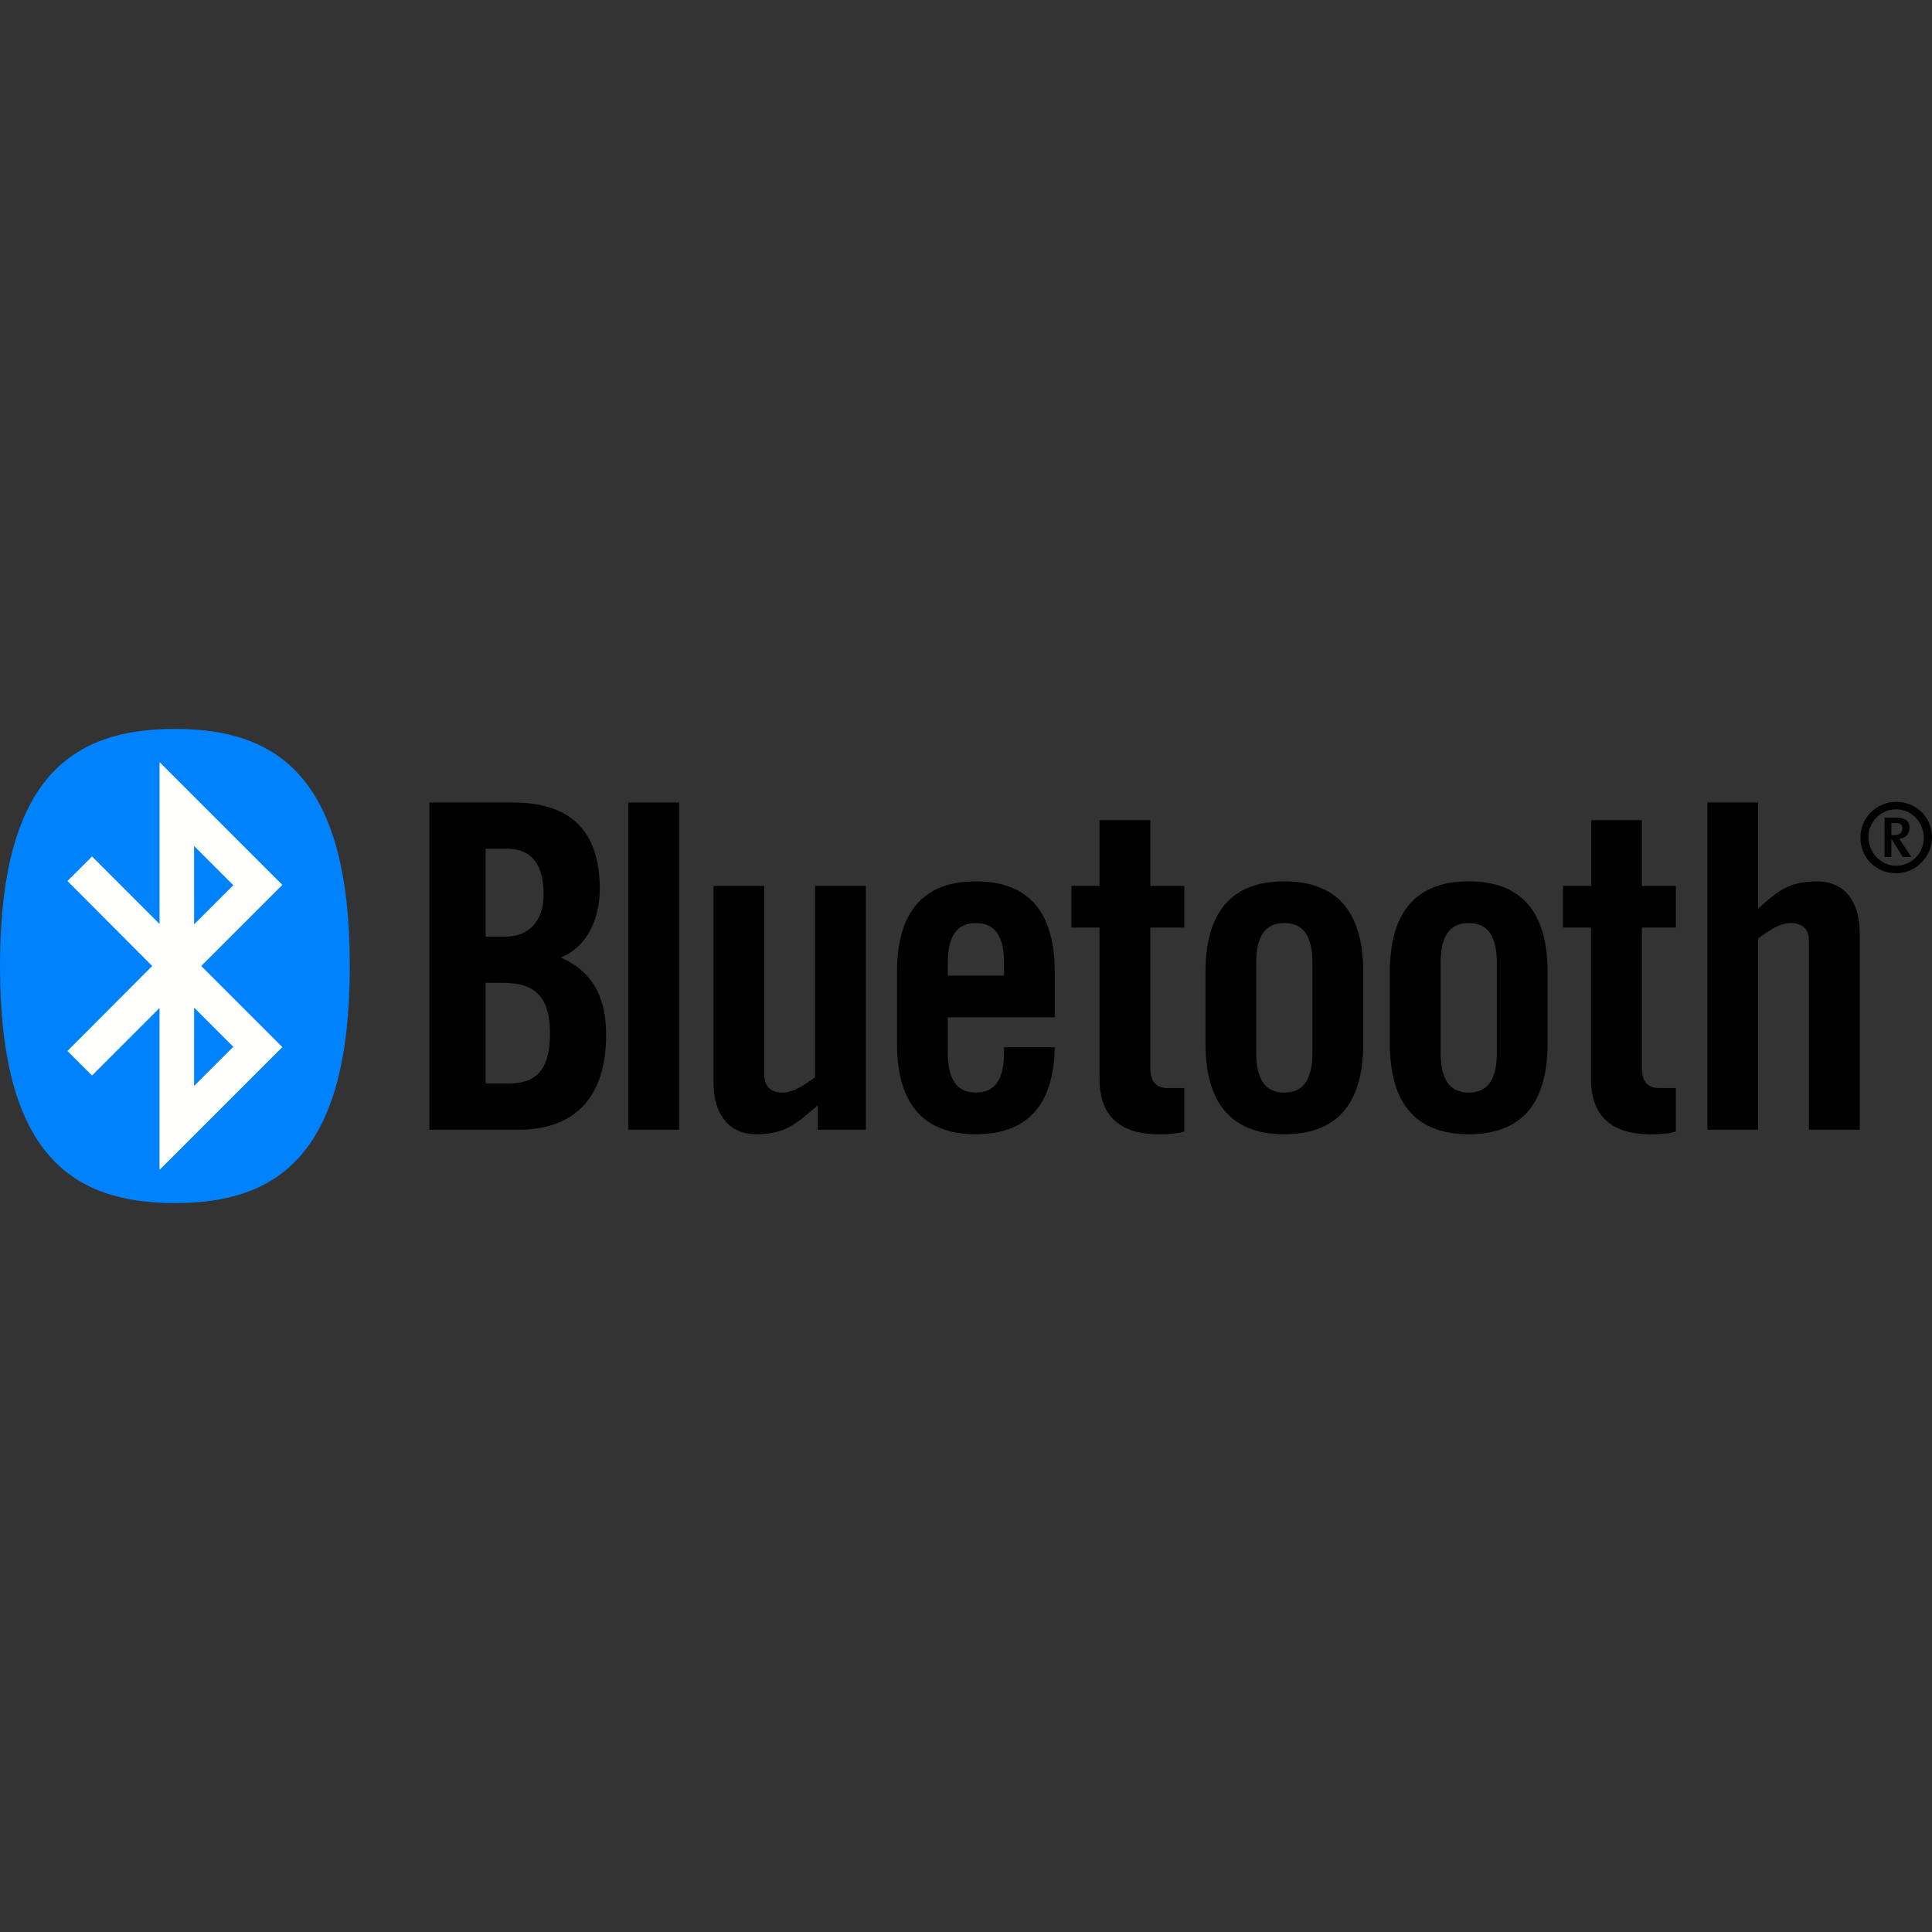 <?xml version="1.0" encoding="utf-8"?>
<!-- Generator: Adobe Illustrator 28.0.0, SVG Export Plug-In . SVG Version: 6.00 Build 0)  -->
<svg version="1.1" id="Layer_1" xmlns="http://www.w3.org/2000/svg" xmlns:xlink="http://www.w3.org/1999/xlink" x="0px" y="0px"
	 viewBox="0 0 512 512" style="enable-background:new 0 0 512 512;" xml:space="preserve">
<rect x="0" y="0" width="512" height="512" fill="#333333" stroke="none"/>
<style type="text/css">
	.st0{fill-rule:evenodd;clip-rule:evenodd;}
	.st1{fill-rule:evenodd;clip-rule:evenodd;fill:#FFFFFE;}
	.st2{fill-rule:evenodd;clip-rule:evenodd;fill:#0082FC;}
</style>
<g id="bluetooth-logo-color-black">
	<path id="Fill-1" class="st0" d="M113.79,299.39h23.54c16.94,0,23.3-10.81,23.3-25.1c0-11.17-4.44-17.18-12.01-20.54
		c7.21-2.88,10.33-10.69,10.33-18.14c0-14.77-7.09-22.94-23.06-22.94h-22.1V299.39z M128.69,224.92h5.65c6.6,0,9.73,4.2,9.73,12.25
		c0,7.21-4.32,11.05-9.97,11.05h-5.41V224.92z M128.69,260.47h4.81c8.89,0,12.25,4.44,12.25,13.33c0,8.77-2.88,13.33-10.81,13.33
		h-6.25V260.47L128.69,260.47z"/>
	<polygon id="Fill-2" class="st0" points="166.53,299.39 179.98,299.39 179.98,212.67 166.53,212.67 	"/>
	<path id="Fill-3" class="st0" d="M216.01,234.77v50.69c-3.12,2.28-5.76,4.08-8.65,4.08s-4.81-1.44-4.81-4.68v-50.09H189.1v52.25
		c0,8.41,4.2,13.57,11.29,13.57c7.81,0,10.69-2.88,16.34-7.69v6.49h12.73v-64.62H216.01"/>
	<path id="Fill-4" class="st0" d="M279.52,257.59c0-14.17-5.53-24.02-20.9-24.02c-15.37,0-20.9,9.85-20.9,24.02v18.98
		c0,14.17,5.52,24.02,20.9,24.02c15.01,0,20.66-9.37,20.9-23.06h-13.45v1.44c0,7.45-2.64,10.57-7.45,10.57
		c-4.8,0-7.45-3.12-7.45-10.57v-9.37h28.35V257.59z M251.18,258.55v-3.36c0-7.45,2.64-10.57,7.45-10.57c4.8,0,7.45,3.12,7.45,10.57
		v3.36H251.18L251.18,258.55z"/>
	<path id="Fill-5" class="st0" d="M502.4,218.13h-1.17v3.2h0.72c1.67,0,2.21-0.95,2.21-1.8
		C504.16,218.53,503.71,218.13,502.4,218.13z M504.25,227.09l-2.88-4.6h-0.14v4.6h-1.8v-10.41h3.15c2.48,0,3.47,1.04,3.47,2.61
		c0,1.76-1.08,2.84-2.75,3.02c0.22,0.27,0.63,0.86,1.04,1.49l2.16,3.29H504.25z M495.15,221.86c0,4.06,3.29,7.57,7.34,7.57
		c4.1,0,7.34-3.33,7.34-7.39c0-4.1-3.24-7.57-7.34-7.57C498.44,214.48,495.15,217.81,495.15,221.86z M512,221.96
		c0,5.14-4.37,9.46-9.51,9.46c-5.36,0-9.46-4.14-9.46-9.46c0-5.23,4.23-9.46,9.46-9.46C507.86,212.49,512,216.59,512,221.96
		L512,221.96z"/>
	<path id="Fill-6" class="st0" d="M291.39,245.82v40.24c0,9.85,5.64,14.54,15.73,14.54c3.36,0,4.93-0.24,6.73-0.72v-11.53h-4.44
		c-3.12,0-4.57-1.92-4.57-5.29v-37.24h9.01v-11.05h-9.01v-17.42h-13.45v17.42h-7.45v11.05H291.39"/>
	<path id="Fill-7" class="st0" d="M319.47,276.57c0,14.17,5.53,24.02,20.9,24.02s20.9-9.85,20.9-24.02v-18.98
		c0-14.17-5.52-24.02-20.9-24.02s-20.9,9.85-20.9,24.02V276.57z M347.81,278.97c0,7.45-2.64,10.57-7.45,10.57
		c-4.8,0-7.45-3.12-7.45-10.57v-23.78c0-7.45,2.64-10.57,7.45-10.57c4.81,0,7.45,3.12,7.45,10.57V278.97L347.81,278.97z"/>
	<path id="Fill-8" class="st0" d="M368.33,276.57c0,14.17,5.52,24.02,20.9,24.02s20.9-9.85,20.9-24.02v-18.98
		c0-14.17-5.53-24.02-20.9-24.02s-20.9,9.85-20.9,24.02V276.57z M396.68,278.97c0,7.45-2.64,10.57-7.45,10.57
		c-4.8,0-7.45-3.12-7.45-10.57v-23.78c0-7.45,2.64-10.57,7.45-10.57c4.8,0,7.45,3.12,7.45,10.57V278.97L396.68,278.97z"/>
	<path id="Fill-9" class="st0" d="M421.64,245.82v40.24c0,9.85,5.65,14.54,15.74,14.54c3.36,0,4.92-0.24,6.73-0.72v-11.53h-4.44
		c-3.12,0-4.56-1.92-4.56-5.29v-37.24h9.01v-11.05h-9.01v-17.42h-13.45v17.42h-7.45v11.05H421.64"/>
	<path id="Fill-10" class="st0" d="M465.93,299.39V248.7c3.12-2.28,5.77-4.08,8.65-4.08s4.81,1.44,4.81,4.68v50.09h13.45v-52.25
		c0-8.41-4.2-13.57-11.29-13.57c-7.81,0-10.69,2.88-15.62,7.21v-28.11h-13.45v86.72H465.93"/>
	<path id="Fill-11" class="st1" d="M82.27,255.44c0,32.79-16.07,59.37-35.89,59.37c-19.82,0-35.89-26.58-35.89-59.37
		c0-32.79,16.07-59.37,35.89-59.37C66.2,196.07,82.27,222.65,82.27,255.44"/>
	<path id="Fill-12" class="st2" d="M46.35,318.83c27.44,0,46.35-13.03,46.35-62.83s-18.91-62.83-46.35-62.83S0,206.2,0,256
		S18.92,318.83,46.35,318.83z M40.34,256l-22.46-22.52l6.51-6.51l17.9,17.9v-42.9l32.54,32.54L53.33,256l21.49,21.49l-32.54,32.54
		v-42.9l-17.9,17.9l-6.51-6.51L40.34,256z M51.43,287.8l10.39-10.39l-10.38-10.38L51.43,287.8z M51.43,224.2l10.39,10.39
		l-10.38,10.38L51.43,224.2L51.43,224.2z"/>
</g>
</svg>
